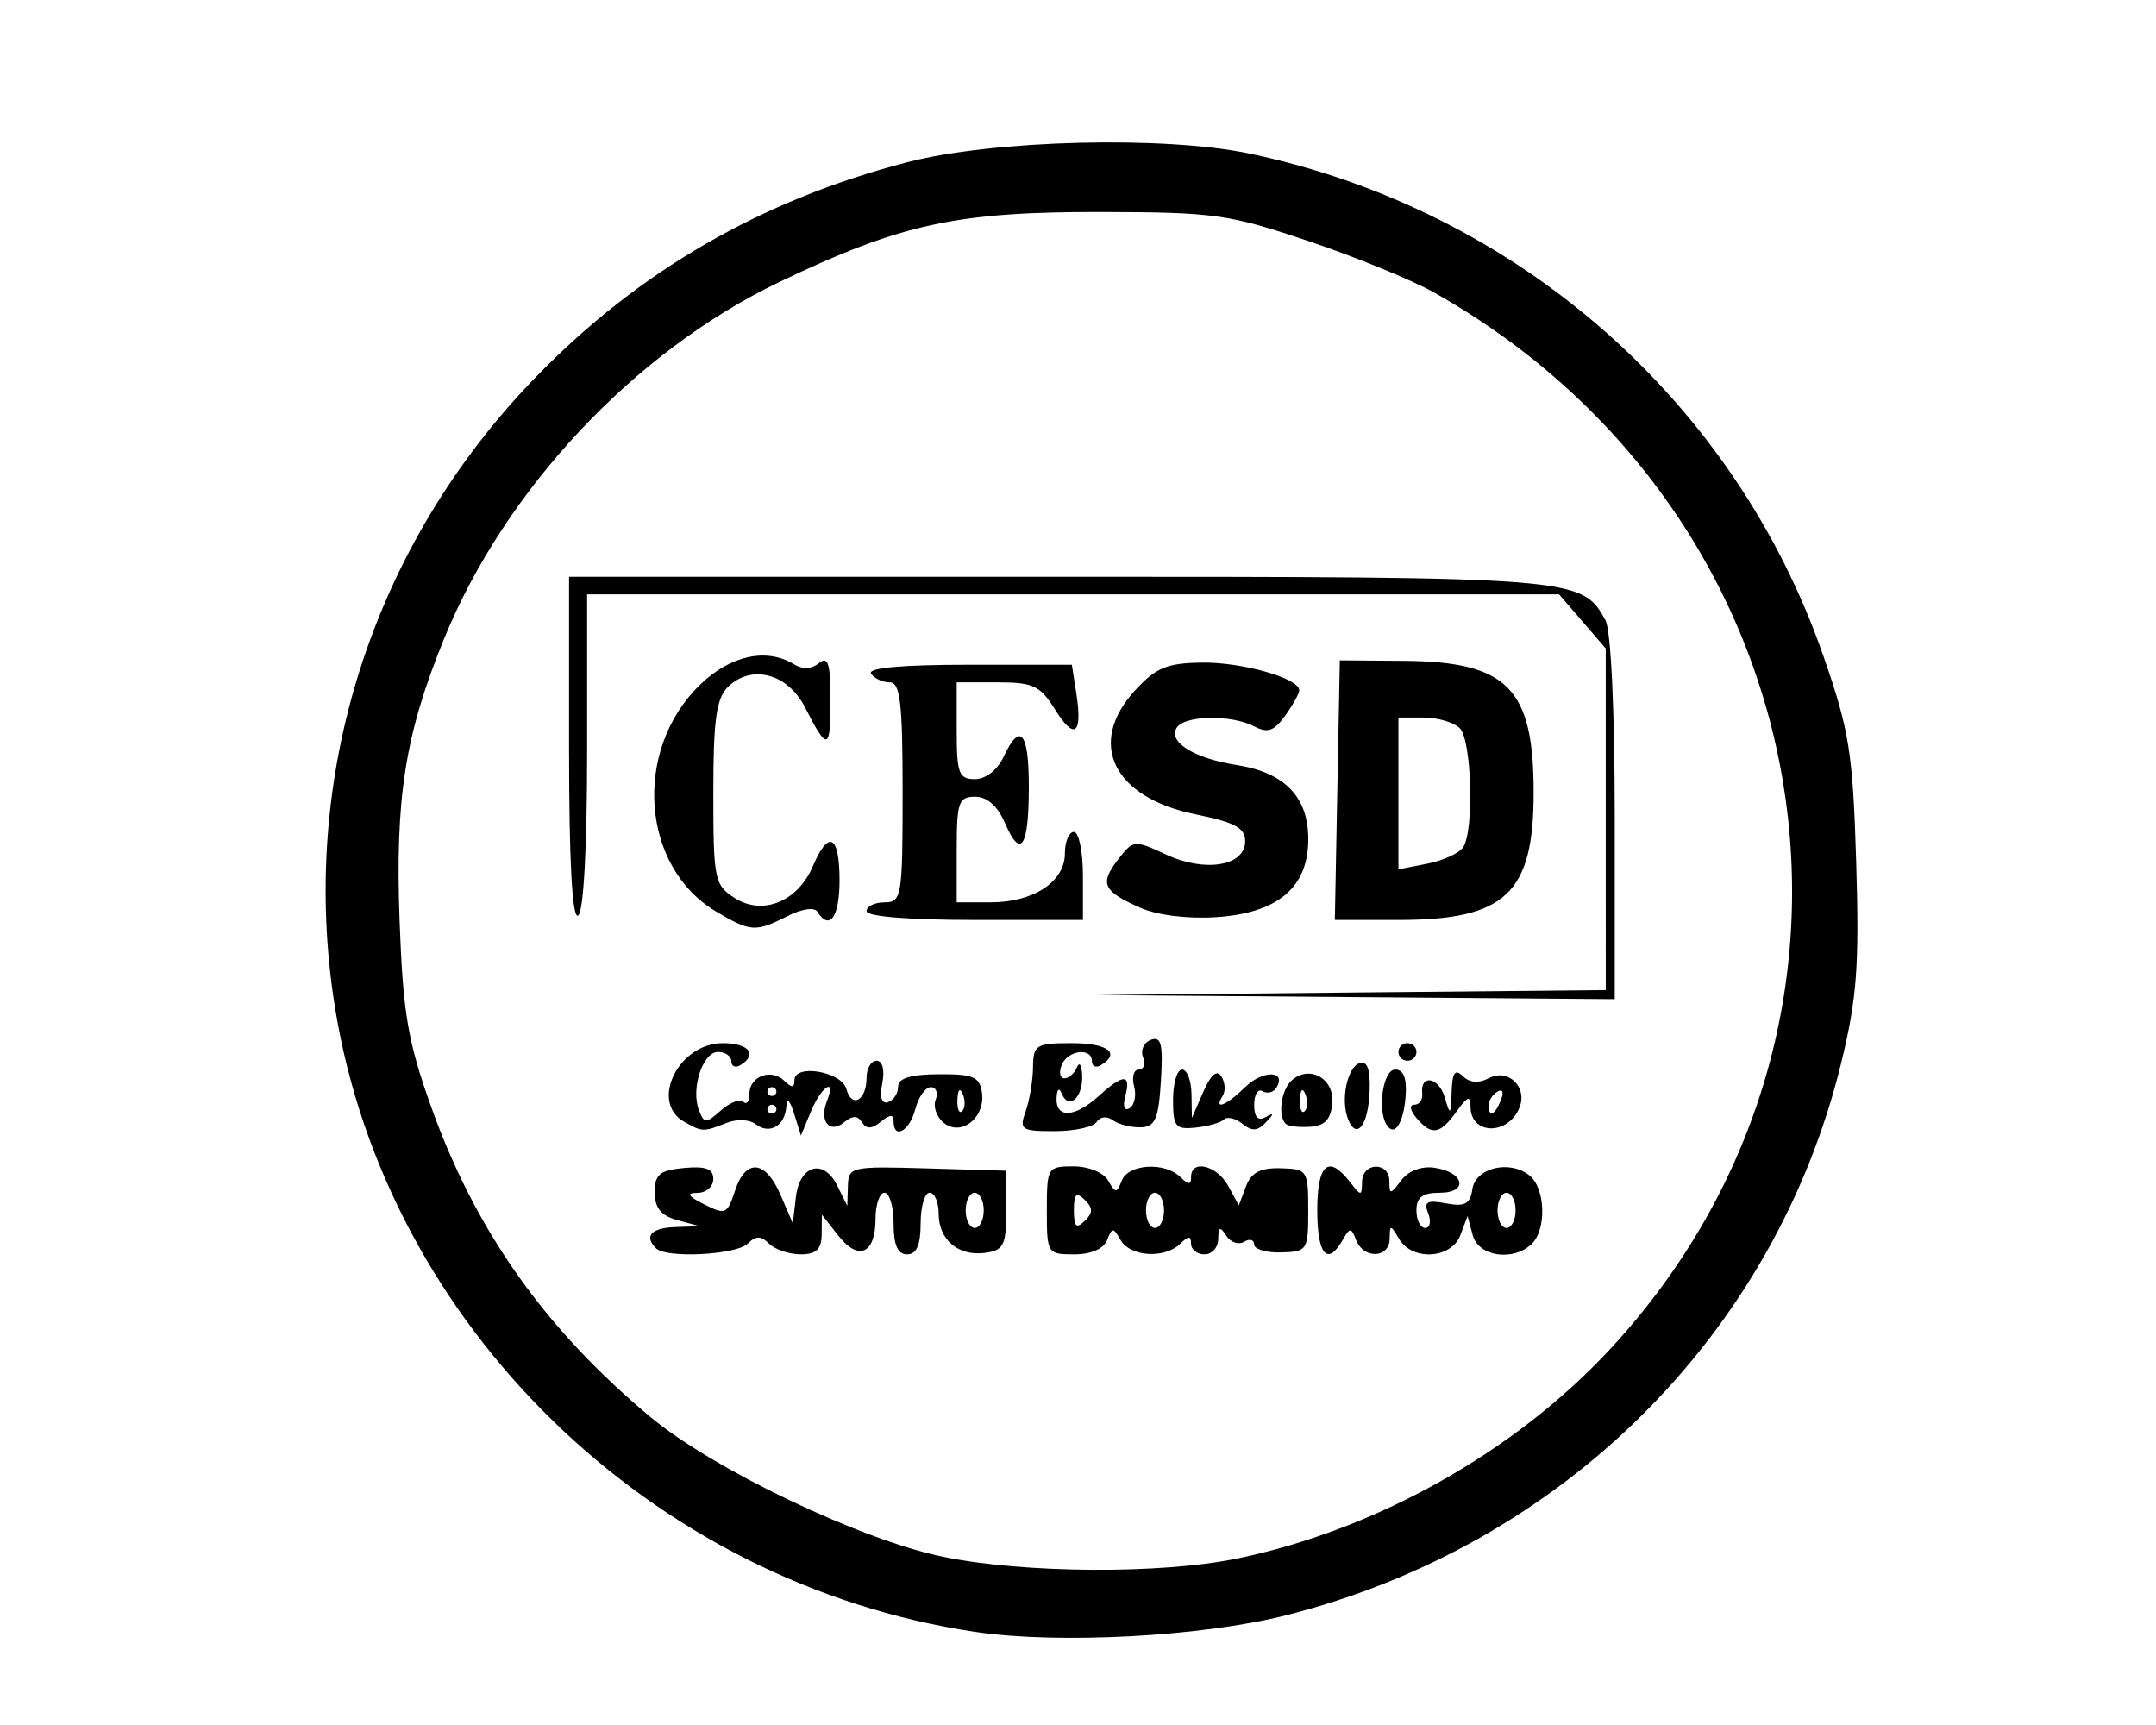 <?xml version="1.0" encoding="UTF-8" standalone="no"?>
<svg
   xmlns:dc="http://purl.org/dc/elements/1.1/"
   xmlns:cc="http://creativecommons.org/ns#"
   xmlns:rdf="http://www.w3.org/1999/02/22-rdf-syntax-ns#"
   xmlns:svg="http://www.w3.org/2000/svg"
   xmlns="http://www.w3.org/2000/svg"
   xmlns:sodipodi="http://sodipodi.sourceforge.net/DTD/sodipodi-0.dtd"
   xmlns:inkscape="http://www.inkscape.org/namespaces/inkscape"
   width="50mm"
   height="40mm"
   viewBox="0 0 262.5 133.333"
   version="1.1"
   id="svg8"
   sodipodi:docname="cesd.svg"
   inkscape:version="1.0.2 (e86c870879, 2021-01-15)">
  <defs
     id="defs2" />
  <sodipodi:namedview
     id="base"
     pagecolor="#ffffff"
     bordercolor="#666666"
     borderopacity="1.0"
     inkscape:pageopacity="0.0"
     inkscape:pageshadow="2"
     inkscape:zoom="0.49497475"
     inkscape:cx="438.49454"
     inkscape:cy="531.54752"
     inkscape:document-units="mm"
     inkscape:current-layer="layer1"
     inkscape:document-rotation="0"
     showgrid="false"
     inkscape:window-width="1442"
     inkscape:window-height="908"
     inkscape:window-x="239"
     inkscape:window-y="73"
     inkscape:window-maximized="0" />
  <g
     inkscape:label="Layer 1"
     inkscape:groupmode="layer"
     id="layer1">
    <path
       style="stroke-width:1.084"
       d="M 118.719,160.33 C 79.276,154.425 47.039,123.001 40.795,84.374 36.264,56.341 45.268,28.095 65.297,7.508 77.834,-5.378 92.675,-13.955 110.445,-18.583 c 10.438,-2.718 31.303,-3.246 41.707,-1.054 32.539,6.855 59.028,30.049 69.85,61.158 3.165,9.1 3.589,11.766 3.998,25.176 0.383,12.536 0.084,16.53 -1.817,24.329 -8.059,33.056 -33.909,58.775 -67.641,67.295 -10.273,2.595 -27.718,3.521 -37.822,2.008 z m 31.937,-8.936 c 16.856,-3.487 33.728,-12.949 45.311,-25.41 36.858,-39.651 26.594,-101.614 -21.316,-128.685 -2.716,-1.535 -9.631,-4.367 -15.366,-6.293 -9.734,-3.27 -11.411,-3.505 -25.243,-3.534 -17.571,-0.037 -24.383,1.446 -39.152,8.524 -17.63,8.45 -33.399,25.234 -40.832,43.461 -4.753,11.655 -5.963,19.362 -5.403,34.427 0.415,11.162 1.001,14.597 3.849,22.554 5.384,15.043 13.851,27.019 26.661,37.711 7.649,6.384 25.676,14.997 35.67,17.043 9.903,2.027 26.549,2.121 35.821,0.203 z m -70.76,-37.737 c -1.521,-1.485 -0.628,-2.503 2.287,-2.607 l 3.018,-0.107 -2.744,-0.745 c -1.974,-0.536 -2.744,-1.483 -2.744,-3.375 0,-2.184 0.605,-2.687 3.567,-2.966 2.65,-0.249 3.567,0.095 3.567,1.339 0,0.921 -0.864,1.682 -1.921,1.691 -1.416,0.012 -1.199,0.38 0.823,1.402 2.561,1.294 2.809,1.186 3.726,-1.623 1.308,-4.009 3.719,-3.808 5.558,0.461 l 1.495,3.471 0.373,-3.194 c 0.46,-3.944 3.39,-4.745 5.05,-1.381 l 1.211,2.454 0.074,-2.426 c 0.072,-2.352 0.365,-2.417 9.678,-2.143 l 9.604,0.283 v 4.821 c 0,4.218 -0.316,4.865 -2.53,5.171 -3.287,0.455 -5.702,-1.564 -5.702,-4.767 0,-1.401 -0.494,-2.547 -1.098,-2.547 -0.604,0 -1.098,1.687 -1.098,3.75 0,2.619 -0.497,3.75 -1.646,3.75 -1.15,0 -1.646,-1.131 -1.646,-3.75 0,-2.062 -0.494,-3.75 -1.098,-3.75 -0.604,0 -1.098,1.418 -1.098,3.151 0,4.269 -2.053,5.22 -4.516,2.092 l -2.02,-2.565 -0.024,2.41 c -0.018,1.794 -0.67,2.41 -2.549,2.41 -1.388,0 -3.117,-0.579 -3.841,-1.286 -1.024,-1 -1.61,-1 -2.634,0 -1.388,1.355 -9.872,1.791 -11.122,0.571 z m 39.877,-4.642 c 0,-1.178 -0.494,-2.143 -1.098,-2.143 -0.604,0 -1.098,0.964 -1.098,2.143 0,1.178 0.494,2.143 1.098,2.143 0.604,0 1.098,-0.964 1.098,-2.143 z m 7.683,0 c 0,-5.218 0.084,-5.357 3.238,-5.357 1.835,0 3.666,0.747 4.227,1.724 0.909,1.585 1.043,1.585 1.666,0 0.794,-2.02 5.214,-2.292 7.112,-0.439 1.024,1 1.317,1 1.317,0 0,-2.177 3.141,-1.422 4.515,1.085 l 1.3,2.371 0.872,-2.301 c 0.645,-1.701 1.747,-2.277 4.226,-2.208 3.251,0.09 3.354,0.248 3.354,5.124 0,4.855 -0.115,5.034 -3.293,5.122 -1.811,0.05 -3.293,-0.387 -3.293,-0.972 0,-0.585 -0.549,-0.732 -1.22,-0.327 -0.671,0.405 -1.651,0.072 -2.178,-0.74 -0.758,-1.168 -0.962,-1.084 -0.975,0.398 -0.009,1.031 -0.758,1.875 -1.663,1.875 -0.905,0 -1.646,-0.579 -1.646,-1.286 0,-1 -0.293,-1 -1.317,0 -1.885,1.84 -6.084,1.586 -7.245,-0.439 -0.909,-1.585 -1.043,-1.585 -1.666,0 -0.417,1.06 -1.959,1.724 -4.005,1.724 -3.261,0 -3.327,-0.107 -3.327,-5.357 z m 4.61,-1.286 c -1.024,-1 -1.317,-0.714 -1.317,1.286 0,2 0.293,2.285 1.317,1.286 1.024,-1 1.024,-1.571 0,-2.571 z m 9.658,1.286 c 0,-1.178 -0.494,-2.143 -1.098,-2.143 -0.604,0 -1.098,0.964 -1.098,2.143 0,1.178 0.494,2.143 1.098,2.143 0.604,0 1.098,-0.964 1.098,-2.143 z m 18.658,0 c 0,-5.635 1.357,-6.828 3.96,-3.482 1.389,1.786 1.46,1.786 1.493,0 0.045,-2.41 3.328,-2.472 3.328,-0.063 0,1.65 0.128,1.64 1.433,-0.102 0.866,-1.156 2.461,-1.767 4.03,-1.544 3.67,0.522 4.22,3.048 0.665,3.048 -2.104,0 -2.835,0.553 -2.835,2.143 0,1.178 0.478,2.143 1.063,2.143 0.585,0 0.751,-0.794 0.369,-1.765 -0.563,-1.431 -0.151,-1.664 2.175,-1.23 2.294,0.428 2.934,0.085 3.198,-1.716 0.384,-2.626 4.559,-3.624 6.975,-1.667 1.923,1.558 2.084,6.535 0.269,8.307 -2.234,2.18 -6.498,1.56 -7.196,-1.046 l -0.625,-2.331 -0.884,2.331 c -1.089,2.875 -5.835,3.166 -7.452,0.457 -1.065,-1.786 -1.12,-1.786 -1.152,0 -0.042,2.353 -3.161,2.469 -4.073,0.151 -0.623,-1.585 -0.758,-1.585 -1.666,0 -1.839,3.208 -3.075,1.749 -3.075,-3.632 z m 24.146,0 c 0,-1.178 -0.494,-2.143 -1.098,-2.143 -0.604,0 -1.098,0.964 -1.098,2.143 0,1.178 0.494,2.143 1.098,2.143 0.604,0 1.098,-0.964 1.098,-2.143 z M 83.28,98.216 c -4.207,-2.392 -0.663,-9.556 4.727,-9.556 3.181,0 4.281,1.382 2.133,2.678 -0.604,0.364 -1.098,0.152 -1.098,-0.472 0,-0.624 -0.731,-1.135 -1.625,-1.135 -1.868,0 -3.334,4.507 -2.311,7.107 0.639,1.626 0.836,1.626 2.677,6e-5 1.093,-0.965 2.317,-1.433 2.721,-1.039 0.404,0.394 0.734,-0.035 0.734,-0.954 0,-2.154 2.664,-3.156 4.256,-1.602 0.91,0.888 1.231,0.87 1.231,-0.072 0,-2.037 5.758,-1.055 6.33,1.08 0.641,2.394 2.45,1.383 2.45,-1.37 0,-1.144 0.551,-2.079 1.225,-2.079 0.72,0 1.006,1.121 0.693,2.721 -0.337,1.719 -0.081,2.574 0.695,2.321 0.675,-0.22 1.228,-1.066 1.228,-1.881 0,-1.036 1.485,-1.492 4.939,-1.518 4.186,-0.031 4.989,0.304 5.266,2.2 0.45,3.072 -2.518,5.438 -4.652,3.709 -0.87,-0.704 -1.311,-1.969 -0.98,-2.809 0.331,-0.841 0.064,-1.529 -0.593,-1.529 -0.657,0 -1.504,1.205 -1.883,2.678 -0.686,2.669 -2.646,3.762 -2.646,1.476 0,-0.865 -0.435,-0.85 -1.549,0.052 -1.111,0.9 -1.759,0.923 -2.293,0.079 -0.54,-0.853 -1.142,-0.853 -2.195,0 -1.767,1.432 -3.039,-0.146 -2.081,-2.582 1.18,-3.002 -0.669,-1.818 -1.941,1.242 l -1.224,2.946 -0.834,-2.678 c -0.507,-1.629 -0.877,-1.969 -0.944,-0.867 -0.143,2.361 -2.049,3.468 -3.724,2.163 -0.741,-0.577 -2.291,-0.651 -3.519,-0.168 -2.88,1.133 -2.973,1.131 -5.213,-0.143 z m 11.25,-1.521 c 0,-0.295 -0.247,-0.536 -0.549,-0.536 -0.302,0 -0.549,0.241 -0.549,0.536 0,0.295 0.247,0.536 0.549,0.536 0.302,0 0.549,-0.241 0.549,-0.536 z m 22.701,-1.808 c -0.35,-0.855 -0.61,-0.601 -0.663,0.647 -0.048,1.129 0.212,1.762 0.576,1.406 0.365,-0.356 0.404,-1.28 0.087,-2.053 z m -22.701,-0.335 c 0,-0.295 -0.247,-0.536 -0.549,-0.536 -0.302,0 -0.549,0.241 -0.549,0.536 0,0.295 0.247,0.536 0.549,0.536 0.302,0 0.549,-0.241 0.549,-0.536 z m 30.345,2.41 c 0.473,-1.326 0.876,-3.736 0.897,-5.357 0.035,-2.746 0.355,-2.946 4.703,-2.946 4.402,0 6.008,1.206 3.567,2.678 -0.604,0.364 -1.098,0.152 -1.098,-0.472 0,-1.732 -2.973,-1.351 -3.69,0.472 -0.347,0.884 -0.195,1.607 0.34,1.607 0.534,0 1.221,-0.603 1.525,-1.339 0.304,-0.737 0.593,-0.283 0.64,1.008 0.099,2.68 -1.642,4.235 -2.477,2.213 -0.335,-0.812 -0.59,-0.602 -0.643,0.529 -0.115,2.497 2.242,2.375 5.148,-0.268 2.987,-2.716 3.955,-2.716 3.227,8.1e-4 -0.339,1.267 -0.128,1.875 0.516,1.486 0.6,-0.362 0.847,-1.568 0.549,-2.68 -0.298,-1.112 -0.041,-2.021 0.571,-2.021 0.612,0 0.844,-0.683 0.515,-1.518 -0.328,-0.835 0.105,-1.781 0.964,-2.103 1.251,-0.469 1.493,0.523 1.217,5 -0.286,4.65 -0.697,5.596 -2.453,5.651 -1.16,0.037 -2.683,-0.348 -3.384,-0.856 -0.743,-0.538 -1.571,-0.454 -1.985,0.201 -0.391,0.618 -2.691,1.123 -5.111,1.123 -4.085,0 -4.338,-0.172 -3.54,-2.41 z m 17.947,-1.412 c 0,-2.022 0.494,-3.677 1.098,-3.677 0.604,0 1.12,1.326 1.147,2.946 l 0.05,2.946 1.387,-3.175 c 0.923,-2.112 1.663,-2.74 2.21,-1.875 0.453,0.715 0.518,1.782 0.145,2.371 -1.15,1.817 0.431,1.186 2.784,-1.11 2.138,-2.087 5.082,-1.984 3.743,0.131 -0.353,0.558 -1.102,0.737 -1.664,0.398 -0.562,-0.339 -1.022,0.405 -1.022,1.653 0,1.504 0.462,2.014 1.372,1.513 1.076,-0.593 1.086,-0.454 0.046,0.641 -1.007,1.062 -1.69,1.102 -2.845,0.166 -0.836,-0.677 -1.844,-0.914 -2.24,-0.528 -0.396,0.387 -1.956,0.832 -3.466,0.989 -2.453,0.255 -2.746,-0.107 -2.746,-3.391 z m 13.719,2.929 c -0.965,-0.942 -0.588,-3.997 0.642,-5.197 2.105,-2.054 5.269,-0.402 5.03,2.626 -0.158,2.01 -0.879,2.8 -2.67,2.929 -1.349,0.097 -2.7,-0.064 -3.002,-0.359 z m 2.397,-3.593 c -0.35,-0.855 -0.61,-0.601 -0.663,0.647 -0.048,1.129 0.212,1.762 0.576,1.406 0.365,-0.356 0.404,-1.28 0.087,-2.053 z m 5.192,3.025 c -0.932,-2.371 -0.098,-6.344 1.436,-6.837 0.908,-0.292 1.293,0.822 1.192,3.443 -0.16,4.152 -1.6,6.011 -2.628,3.394 z m 4.684,0.675 c -1.155,-1.893 -0.399,-6.713 1.053,-6.713 1.029,0 1.443,1.075 1.269,3.295 -0.258,3.302 -1.383,4.957 -2.322,3.418 z m 3.642,-0.821 c -0.781,-0.918 -0.891,-1.607 -0.256,-1.607 0.611,0 1.041,-0.603 0.958,-1.339 -0.278,-2.441 2.03,-2.046 2.756,0.472 0.644,2.231 0.725,2.163 0.823,-0.687 0.083,-2.387 0.419,-2.858 1.375,-1.925 0.835,0.815 1.916,0.896 3.177,0.237 2.322,-1.213 4.703,1.064 3.723,3.559 -1.357,3.451 -5.971,3.387 -5.971,-0.083 0,-1.405 -0.361,-1.279 -1.709,0.599 -2.008,2.799 -3.019,2.959 -4.877,0.774 z m 10.297,-2.198 c 0.375,-0.953 0.191,-1.383 -0.431,-1.008 -0.597,0.36 -1.085,1.108 -1.085,1.663 0,1.541 0.787,1.201 1.516,-0.655 z m -12.492,-5.837 c 0,-0.589 0.494,-1.071 1.098,-1.071 0.604,0 1.098,0.482 1.098,1.071 0,0.589 -0.494,1.071 -1.098,1.071 -0.604,0 -1.098,-0.482 -1.098,-1.071 z m -5.762,-7.231 31.006,-0.302 V 61.406 40.614 l -2.841,-3.296 -2.841,-3.296 H 130.652 71.482 v 19.221 c 0,11.658 -0.432,19.481 -1.098,19.883 -0.717,0.433 -1.098,-6.595 -1.098,-20.292 v -20.954 h 59.322 c 63.429,0 63.983,0.044 66.863,5.297 0.67,1.222 1.13,11.031 1.13,24.094 v 22.033 l -31.554,-0.25 -31.554,-0.25 z m -77.323,-9.867 c -9.128,-5.433 -10.148,-19.597 -1.985,-27.565 3.705,-3.617 8.146,-4.59 11.499,-2.52 1.02,0.63 2.125,0.576 3.018,-0.148 1.116,-0.904 1.409,0.035 1.409,4.525 0,6.148 -0.351,6.243 -3.114,0.841 -2.103,-4.11 -6.504,-5.274 -9.369,-2.477 -1.419,1.385 -1.784,4.026 -1.784,12.889 0,10.555 0.139,11.236 2.609,12.816 3.409,2.181 7.686,0.429 9.523,-3.901 1.903,-4.484 3.234,-3.765 3.234,1.746 0,4.474 -1.205,6.181 -2.698,3.823 -0.367,-0.58 -1.89,-0.358 -3.632,0.529 -3.884,1.978 -4.515,1.937 -8.708,-0.559 z m 18.331,-0.043 c 0,-0.589 0.988,-1.071 2.195,-1.071 2.078,0 2.195,-0.714 2.195,-13.392 0,-10.946 -0.289,-13.392 -1.582,-13.392 -0.87,0 -1.887,-0.482 -2.26,-1.071 -0.437,-0.69 3.788,-1.071 11.884,-1.071 h 12.562 l 0.543,3.482 c 0.781,5.008 -0.223,5.768 -2.594,1.964 -1.81,-2.905 -2.654,-3.303 -7.013,-3.303 h -4.955 v 5.892 c 0,5.199 0.261,5.892 2.219,5.892 1.301,0 2.735,-1.107 3.469,-2.678 2.025,-4.338 3.093,-3.104 3.093,3.571 0,7.408 -0.978,8.925 -2.892,4.482 -0.905,-2.101 -2.179,-3.232 -3.64,-3.232 -2.016,0 -2.248,0.664 -2.248,6.428 v 6.428 h 4.146 c 5.207,0 9.025,-2.519 9.025,-5.953 0,-1.44 0.494,-2.618 1.098,-2.618 0.604,0 1.098,2.41 1.098,5.357 v 5.357 h -13.171 c -8.049,0 -13.171,-0.417 -13.171,-1.071 z m 33.332,-0.412 c -4.557,-2.015 -4.984,-2.932 -2.724,-5.857 1.866,-2.415 1.973,-2.427 5.835,-0.629 4.782,2.226 9.653,1.41 9.653,-1.616 0,-1.617 -1.262,-2.302 -6.014,-3.265 -10.055,-2.038 -13.299,-8.642 -7.406,-15.079 2.545,-2.781 3.875,-3.336 8.137,-3.399 4.896,-0.072 11.869,1.906 11.869,3.367 0,0.387 -0.77,1.776 -1.711,3.088 -1.356,1.89 -2.139,2.162 -3.769,1.31 -2.788,-1.456 -8.477,-1.361 -9.439,0.159 -1.097,1.732 2.111,3.734 7.275,4.54 5.877,0.917 8.742,3.88 8.742,9.038 0,5.868 -3.711,9.001 -11.241,9.489 -3.437,0.223 -7.16,-0.24 -9.206,-1.145 z m 23.985,-14.318 0.304,-15.802 7.829,0.063 c 12.602,0.101 15.768,3.319 15.768,16.027 0,12.292 -3.414,15.515 -16.438,15.515 h -7.767 z m 15.324,6.947 c 1.357,-2.085 1.036,-13.076 -0.423,-14.5 -0.724,-0.707 -2.7,-1.286 -4.39,-1.286 h -3.073 v 9.24 9.24 l 3.512,-0.686 c 1.932,-0.377 3.9,-1.281 4.373,-2.009 z"
       id="path1060" />
  </g>
</svg>
